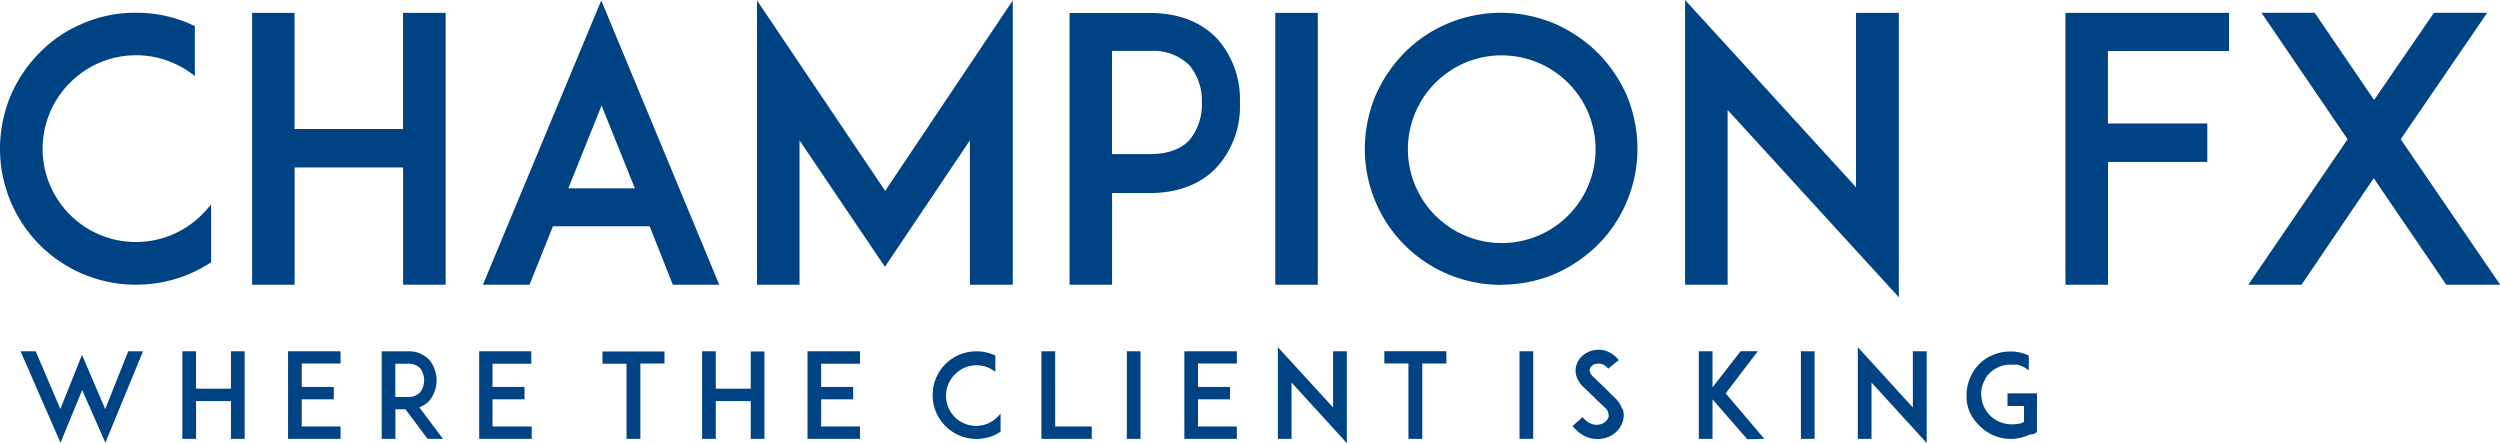 <svg id="Layer_1" data-name="Layer 1" xmlns="http://www.w3.org/2000/svg" viewBox="0 0 375.63 66.54"><defs><style>.cls-1{fill:#004385;fill-rule:evenodd;}</style></defs><title>CFX_text</title><path class="cls-1" d="M31.71,30.72a18.45,18.45,0,0,1-1.38,1.54A14,14,0,1,1,10.51,12.44a14,14,0,0,1,18.77-1V3.91c-.27-.11-.61-.27-.88-.39a19.88,19.88,0,0,0-8-1.6,19.43,19.43,0,0,0-7.93,1.6A19.25,19.25,0,0,0,6,7.87a20.88,20.88,0,0,0-4.4,6.5,20.88,20.88,0,0,0-1.6,8A20.41,20.41,0,0,0,20.42,42.78a20.86,20.86,0,0,0,8-1.6,23.66,23.66,0,0,0,3.3-1.76v-8.7ZM66.94,1.93H60.56V19.38H44.26V1.93H37.88V42.78h6.39V25.16h16.3V42.78h6.39V1.93Zm34.13,40.85h7L90.34.06,72.56,42.78h7L83.08,34H97.61l3.47,8.75ZM85.39,28.3l5-12.44,5,12.44Zm66.78,14.48V.06L133,28.68,113.74.06V42.78h6.39V21.09l12.83,19,12.77-19V42.78ZM160.7,1.93V42.78h6.39V29h5.73c5.4,0,8.53-2.2,10.18-4.07a13.59,13.59,0,0,0,3.3-9.47A13.69,13.69,0,0,0,183,5.95c-1.65-1.82-4.79-4-10.18-4H160.7ZM178.76,21q-2,2.15-5.95,2.15h-5.73V7.65h5.73a7.73,7.73,0,0,1,5.95,2.2,8.4,8.4,0,0,1,1.82,5.56A8.45,8.45,0,0,1,178.76,21ZM198,42.78V1.93h-6.39V42.78Zm27.58,0a20.86,20.86,0,0,0,8-1.6,21.51,21.51,0,0,0,6.5-4.4,20.09,20.09,0,0,0,4.35-6.5,20.39,20.39,0,0,0,1.6-7.93,20.86,20.86,0,0,0-1.6-8A21.34,21.34,0,0,0,240,7.87a21.34,21.34,0,0,0-6.5-4.35,20.86,20.86,0,0,0-8-1.6,20.39,20.39,0,0,0-7.93,1.6,20.09,20.09,0,0,0-6.5,4.35,21.51,21.51,0,0,0-4.4,6.5,20.86,20.86,0,0,0-1.6,8,20.41,20.41,0,0,0,20.43,20.43Zm0-34.46a14.1,14.1,0,1,1-9.91,4.13,14,14,0,0,1,9.91-4.13Zm59.73,36.34V1.93h-6.44V28.13L253.19,0V42.78h6.39V16.52l25.71,28.13Zm31.44-37h18.17V1.93H310.34V42.78h6.39V24.33h14.92V18.55H316.72V7.65Zm58.91,35.12L360.71,20.92l13-19h-8l-9,13.1-8.92-13.1h-8l12.94,19L337.81,42.78h8l10.85-16,10.9,16Z"/><path class="cls-1" d="M21.52,52.78H19.27l-3.46,8.68L13.47,56l-1.15-2.68L11.25,56,9.07,61.45,5.36,52.78H3.09l6,13.75,3.26-7.93,3.48,7.93,5.66-13.75Zm15.24,0H34.7V58.4H29.45V52.78H27.4V65.94h2.06V60.26H34.7v5.68h2.06V52.78Zm8.57,1.84h5.84V52.78H43.28V65.94h7.89V64.08H45.34V60h4.81V58.14H45.34V54.62ZM63,61.19a3.68,3.68,0,0,0,1.53-1,4.88,4.88,0,0,0,0-6.09,4.19,4.19,0,0,0-3.28-1.31h-3.9V65.94h2.06V61.49h1.51l3.32,4.45h2.32L63,61.19Zm-3.6-1.54v-5h1.84a2.42,2.42,0,0,1,1.9.69,3.06,3.06,0,0,1,0,3.6,2.42,2.42,0,0,1-1.9.71Zm14.59-5h5.84V52.78H72V65.94h7.89V64.08H74V60h4.81V58.14H74V54.62Zm25.82-1.84H90.52v1.84h3.62V65.94h2.08V54.62h3.62V52.78Zm15,0H112.8V58.4h-5.25V52.78h-2.06V65.94h2.06V60.26h5.25v5.68h2.06V52.78Zm8.57,1.84h5.84V52.78h-7.89V65.94h7.89V64.08h-5.84V60h4.81V58.14h-4.81V54.62Zm27,7.43a5.86,5.86,0,0,1-.44.5,4.52,4.52,0,1,1-6.39-6.39,4.52,4.52,0,0,1,6-.32V53.42l-.28-.12a6.41,6.41,0,0,0-2.57-.51,6.27,6.27,0,0,0-2.55.51,6.2,6.2,0,0,0-2.09,1.4,6.51,6.51,0,0,0-1.93,4.67,6.58,6.58,0,0,0,6.58,6.58,6.72,6.72,0,0,0,2.57-.51,7.54,7.54,0,0,0,1.06-.57v-2.8Zm13.66,2h-5.5V52.78h-2.06V65.94h7.56V64.08Zm7.33,1.86V52.78h-2.06V65.94ZM180,54.62h5.84V52.78h-7.89V65.94h7.89V64.08H180V60h4.81V58.14H180V54.62Zm22.37,11.92V52.78H200.3v8.44L192,52.16V65.94h2.06V57.48l8.28,9.07Zm15-13.77H208v1.84h3.62V65.94h2.08V54.62h3.62V52.78Zm13,13.16V52.78h-2.06V65.94Zm13.36-4.49a3.94,3.94,0,0,0-1.15-1.72c-.28-.27-.67-.64-1-1h0l-2.2-2.11c-.55-.53-.57-.94-.5-1.19a1.21,1.21,0,0,1,1-.76,1.75,1.75,0,0,1,1.74.74l1.61-1.3a4.44,4.44,0,0,0-1.79-1.33,3.51,3.51,0,0,0-2-.14,3.43,3.43,0,0,0-1.58.75,3,3,0,0,0-1,1.47,2.81,2.81,0,0,0,0,1.67,3.75,3.75,0,0,0,1,1.58l1.61,1.53c.07.07,1,1,1.61,1.56a1.54,1.54,0,0,1,.6,1.49,1.74,1.74,0,0,1-1.38,1.1,2,2,0,0,1-1.21-.11,2.93,2.93,0,0,1-1.29-1L236.29,64a5.21,5.21,0,0,0,2.18,1.68,4.27,4.27,0,0,0,1.56.28,4.07,4.07,0,0,0,.8-.07,3.81,3.81,0,0,0,3-2.57,3.12,3.12,0,0,0,0-1.84Zm21.36,4.49-5.8-6.83,4.83-6.33h-2.59l-4.22,5.43V52.78h-2.06V65.94h2.06V60l5.22,6Zm7.56,0V52.78h-2.06V65.94Zm16.84.6V52.78h-2.08v8.44l-8.27-9.06V65.94h2.06V57.48l8.28,9.07Zm16.68-7.43h-4.54V61h2.48V63.4h0a3.67,3.67,0,0,1-.73.28l0,0a.11.11,0,0,0-.07,0,.06.06,0,0,0-.05,0h-.05a.11.11,0,0,1-.07,0l0,0-.39.07h-.11s0,0,0,0h-.27a.06.06,0,0,1-.05,0h-.12a4.53,4.53,0,0,1-4.35-3.3,4.73,4.73,0,0,1-.16-1,1.1,1.1,0,0,1,0-.23,1.18,1.18,0,0,1,0-.25v-.19c0-.18.05-.35.09-.53,0,0,0,0,0,0a4.24,4.24,0,0,1,.55-1.35.13.13,0,0,1,0-.07l.11-.16,0,0a3.71,3.71,0,0,1,.23-.32,0,0,0,0,0,0,0,2.89,2.89,0,0,1,.23-.23,3.81,3.81,0,0,1,.78-.64l.09-.05a4.4,4.4,0,0,1,2.32-.64h.28l.05,0h.16a.11.11,0,0,0,.07,0h0l.07,0h0l.23,0,0,0s.05,0,.07,0h.05a.07.07,0,0,0,.05,0,5.17,5.17,0,0,1,.82.3h0a4.18,4.18,0,0,1,.89.57V53.42h0l-.11-.05a0,0,0,0,1,0,0,6.46,6.46,0,0,0-2.22-.55h0a.49.49,0,0,0-.16,0h-.34a6.27,6.27,0,0,0-2.55.51,6.2,6.2,0,0,0-2.09,1.4A6.72,6.72,0,0,0,296,56.79a7,7,0,0,0-.52,2.24v.34c0,.21,0,.44,0,.66a6.33,6.33,0,0,0,.48,1.9A6.53,6.53,0,0,0,297.46,64a5.82,5.82,0,0,0,1.45,1.1,3.59,3.59,0,0,0,.64.32l.27.11.2.07h0a6.29,6.29,0,0,0,2.08.34h.34a6.65,6.65,0,0,0,2.36-.57l0,0,.12-.05h0l.09-.05h0l0,0a.14.14,0,0,0,.09,0l.05,0,.09,0,.05,0,.05,0,.07-.05a.09.09,0,0,0,.07,0s0,0,.05,0l.07,0,0,0h0l.46-.32V61h0V59.11Z"/></svg>